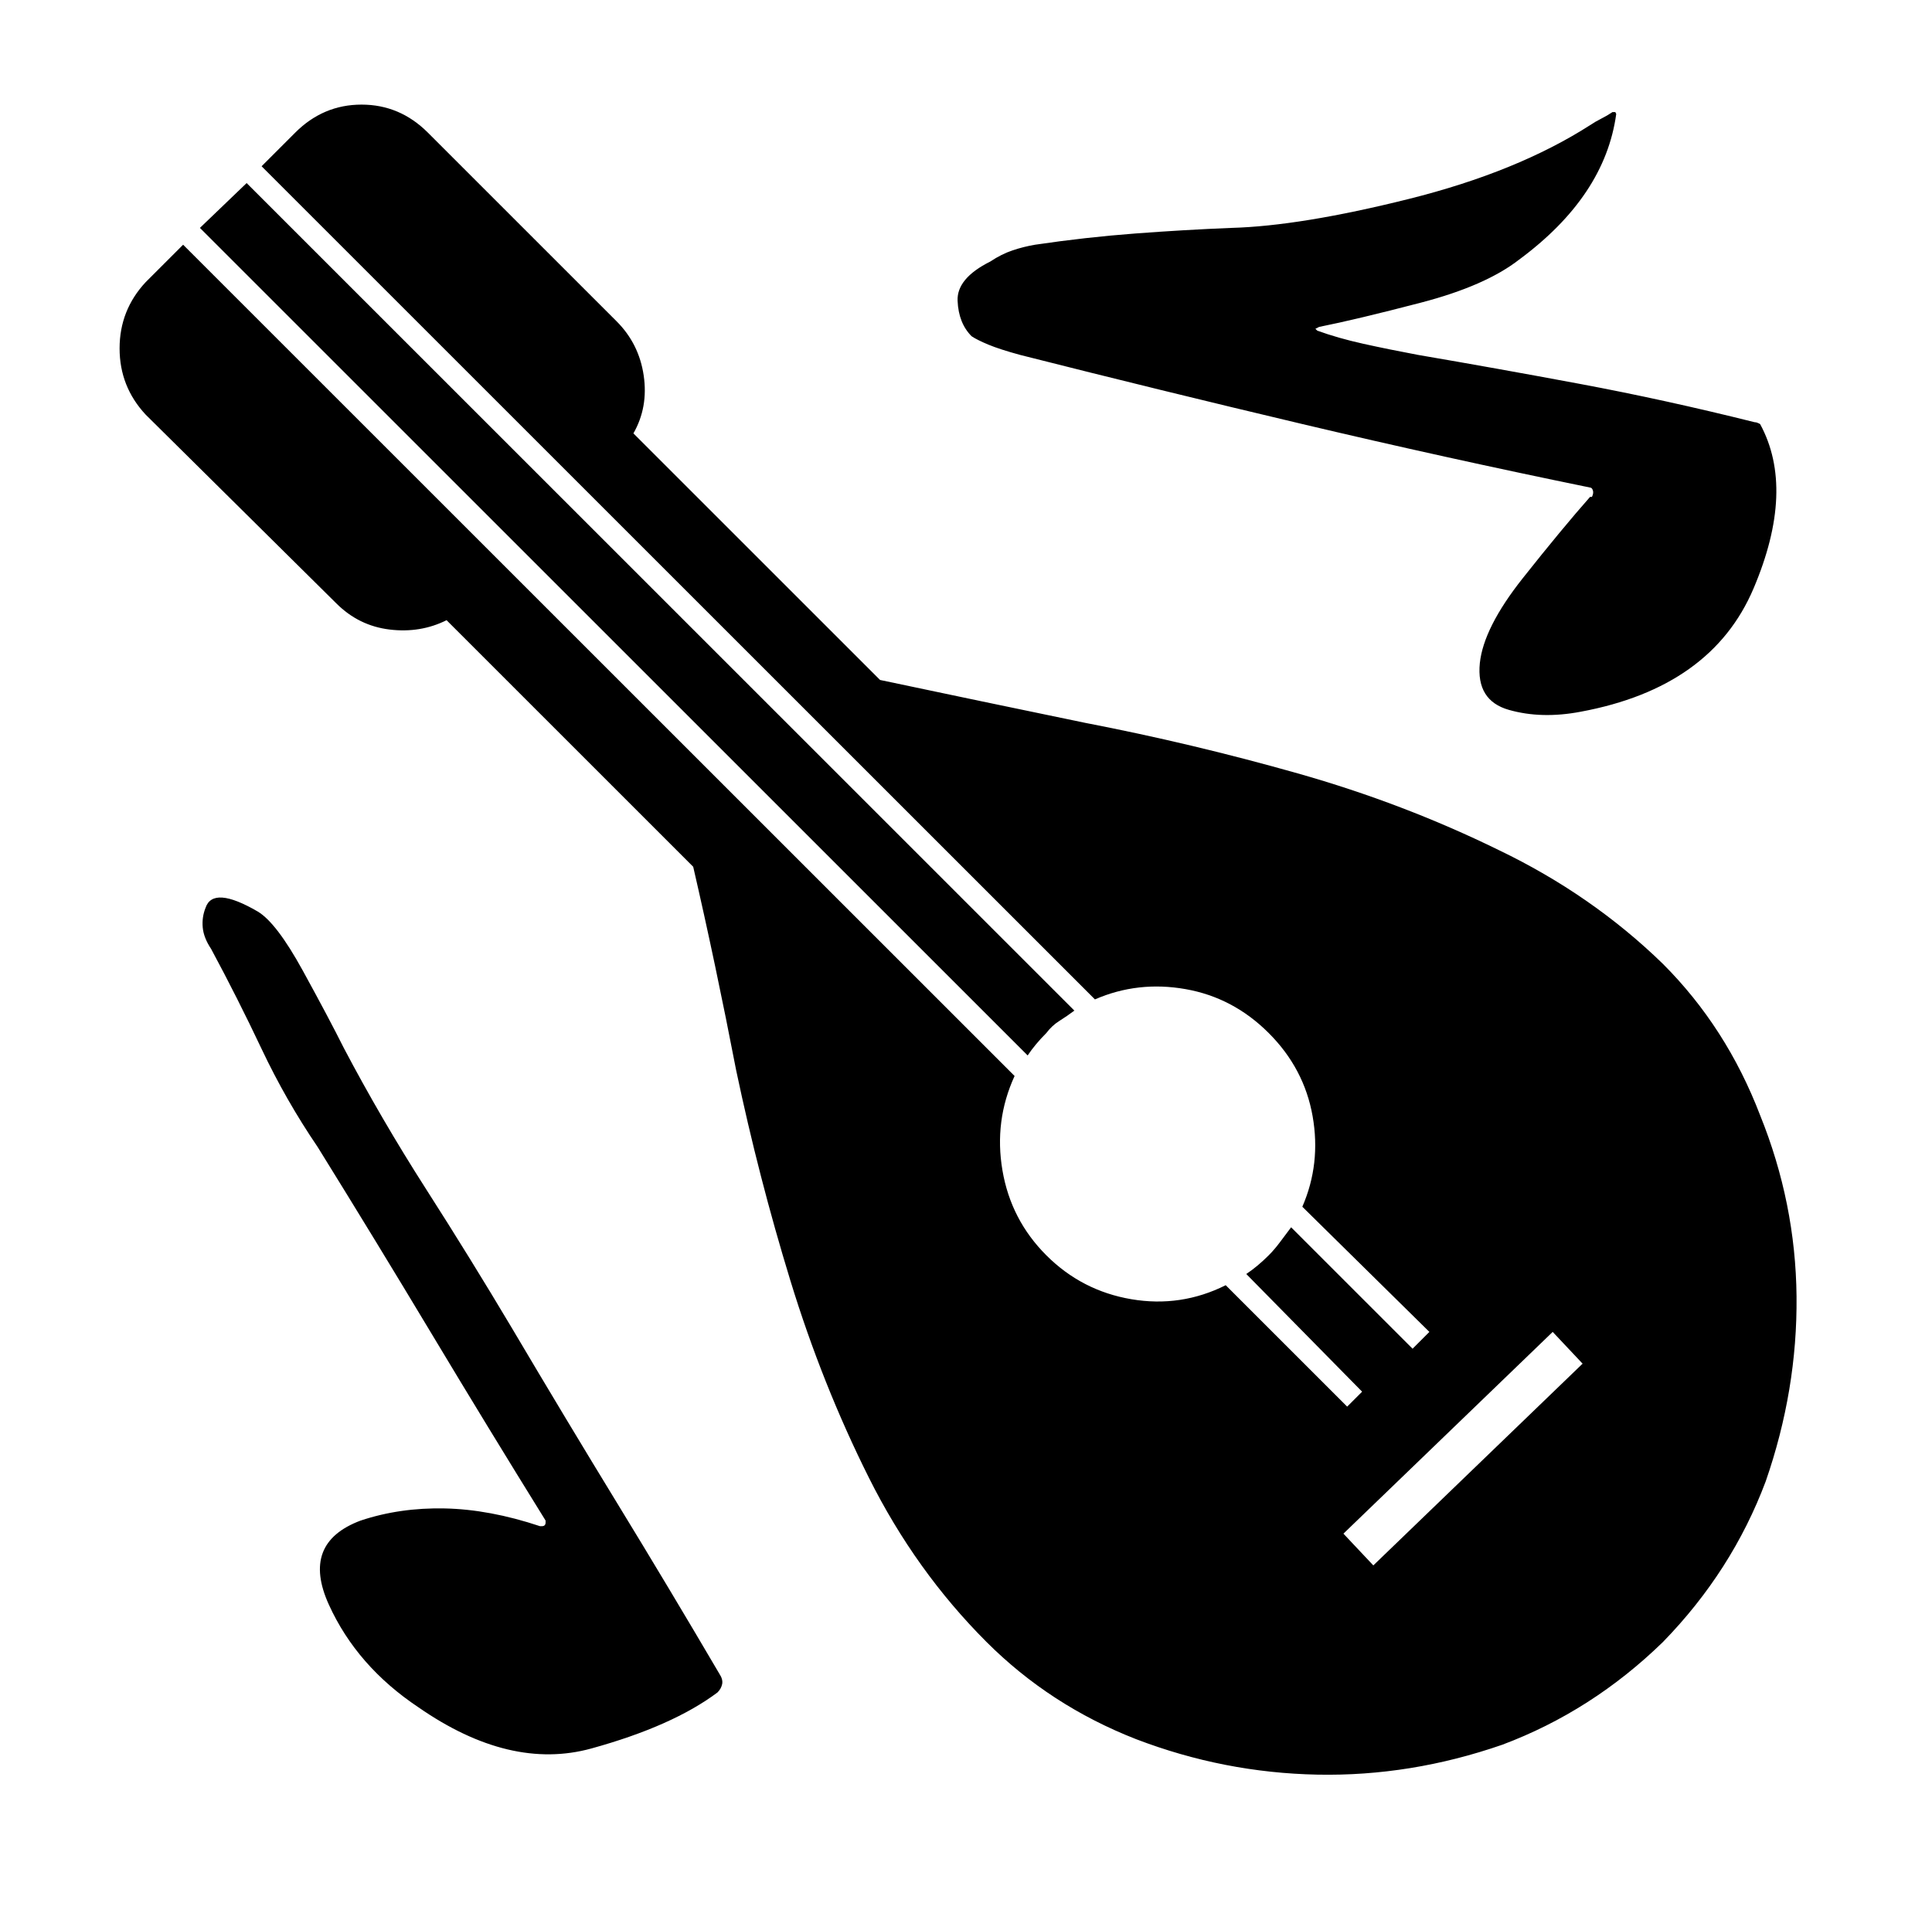 <?xml version="1.0" standalone="no"?>
<!DOCTYPE svg PUBLIC "-//W3C//DTD SVG 1.1//EN" "http://www.w3.org/Graphics/SVG/1.1/DTD/svg11.dtd" >
<svg xmlns="http://www.w3.org/2000/svg" xmlns:xlink="http://www.w3.org/1999/xlink" version="1.1" viewBox="-10 0 1034 1024">
   <path fill="currentColor"
d="M97 122l25 -24l443 443q-4 3 -8 5.5t-7 6.5q-3 3 -5.5 6t-4.5 6l-443 -443v0zM130 89l18 -18q15 -15 35.5 -15t35.5 15l101 101q12 12 14.5 29t-5.5 31l132 132q52 11 110 23q57 11 113.5 27t107.5 41q50 24 88 61q34 34 52 81q19 47 19.5 97t-16.5 99q-18 48 -55 86
q-38 37 -86 55q-49 17 -99 16t-97 -19q-46 -18 -80 -52q-38 -38 -63 -88t-42 -105.5t-29 -112.5q-11 -57 -23 -109l-132 -132q-14 7 -30.5 5t-28.5 -14l-102 -101q-14 -15 -14 -35.5t14 -35.5l20 -20l445 445q-11 24 -6.5 50.5t23.5 45.5t45.5 23.5t50.5 -7.5l65 65l8 -8
l-62 -63q3 -2 6 -4.5t6 -5.5t6 -7l6 -8l65 65l9 -9l-68 -67q10 -23 5.5 -48.5t-23.5 -44.5t-44.5 -23.5t-48.5 5.5l-446 -446v0zM821 713l-112 108l16 17l112 -108zM695 177q11 4 24.5 7t29.5 6q41 7 86.5 15.5t93.5 20.5q1 0 2 0.5l1 0.5q19 35 -3.5 88t-92.5 66
q-21 4 -38.5 -1t-15.5 -25q2 -19 23 -45.5t36 -43.5v0h1q1 -2 0.5 -3.5t-1.5 -1.5v0v0q-78 -16 -154 -34t-151 -37q-11 -3 -17 -5.5t-9 -4.5q-7 -7 -7.5 -19t17.5 -21q6 -4 12 -6t12 -3q27 -4 53.5 -6t51.5 -3q37 -1 95 -15.5t97 -39.5q3 -2 6 -3.5t6 -3.5v0v0h1.5t0.5 1v0
v0q-3 22 -16 41.5t-36 36.5q-18 14 -52.5 23t-54.5 13l-2 1l1 1v0zM174 561q20 38 44 75.5t46 74.5q29 49 56.5 94t54.5 91q2 3 1.5 5.5t-2.5 4.5q-24 18 -67.5 30t-92.5 -22q-33 -22 -48 -55t17 -45q21 -7 45 -6.5t51 9.5h1v0q1 0 1.5 -0.5t0.5 -1.5v0v-1q-31 -50 -61 -100
t-61 -100q-17 -25 -30 -52.5t-27 -53.5q-4 -6 -4.5 -11.5t1.5 -10.5q2 -6 9 -5.5t19 7.5q10 6 24 31.5t22 41.5v0z" />
</svg>
